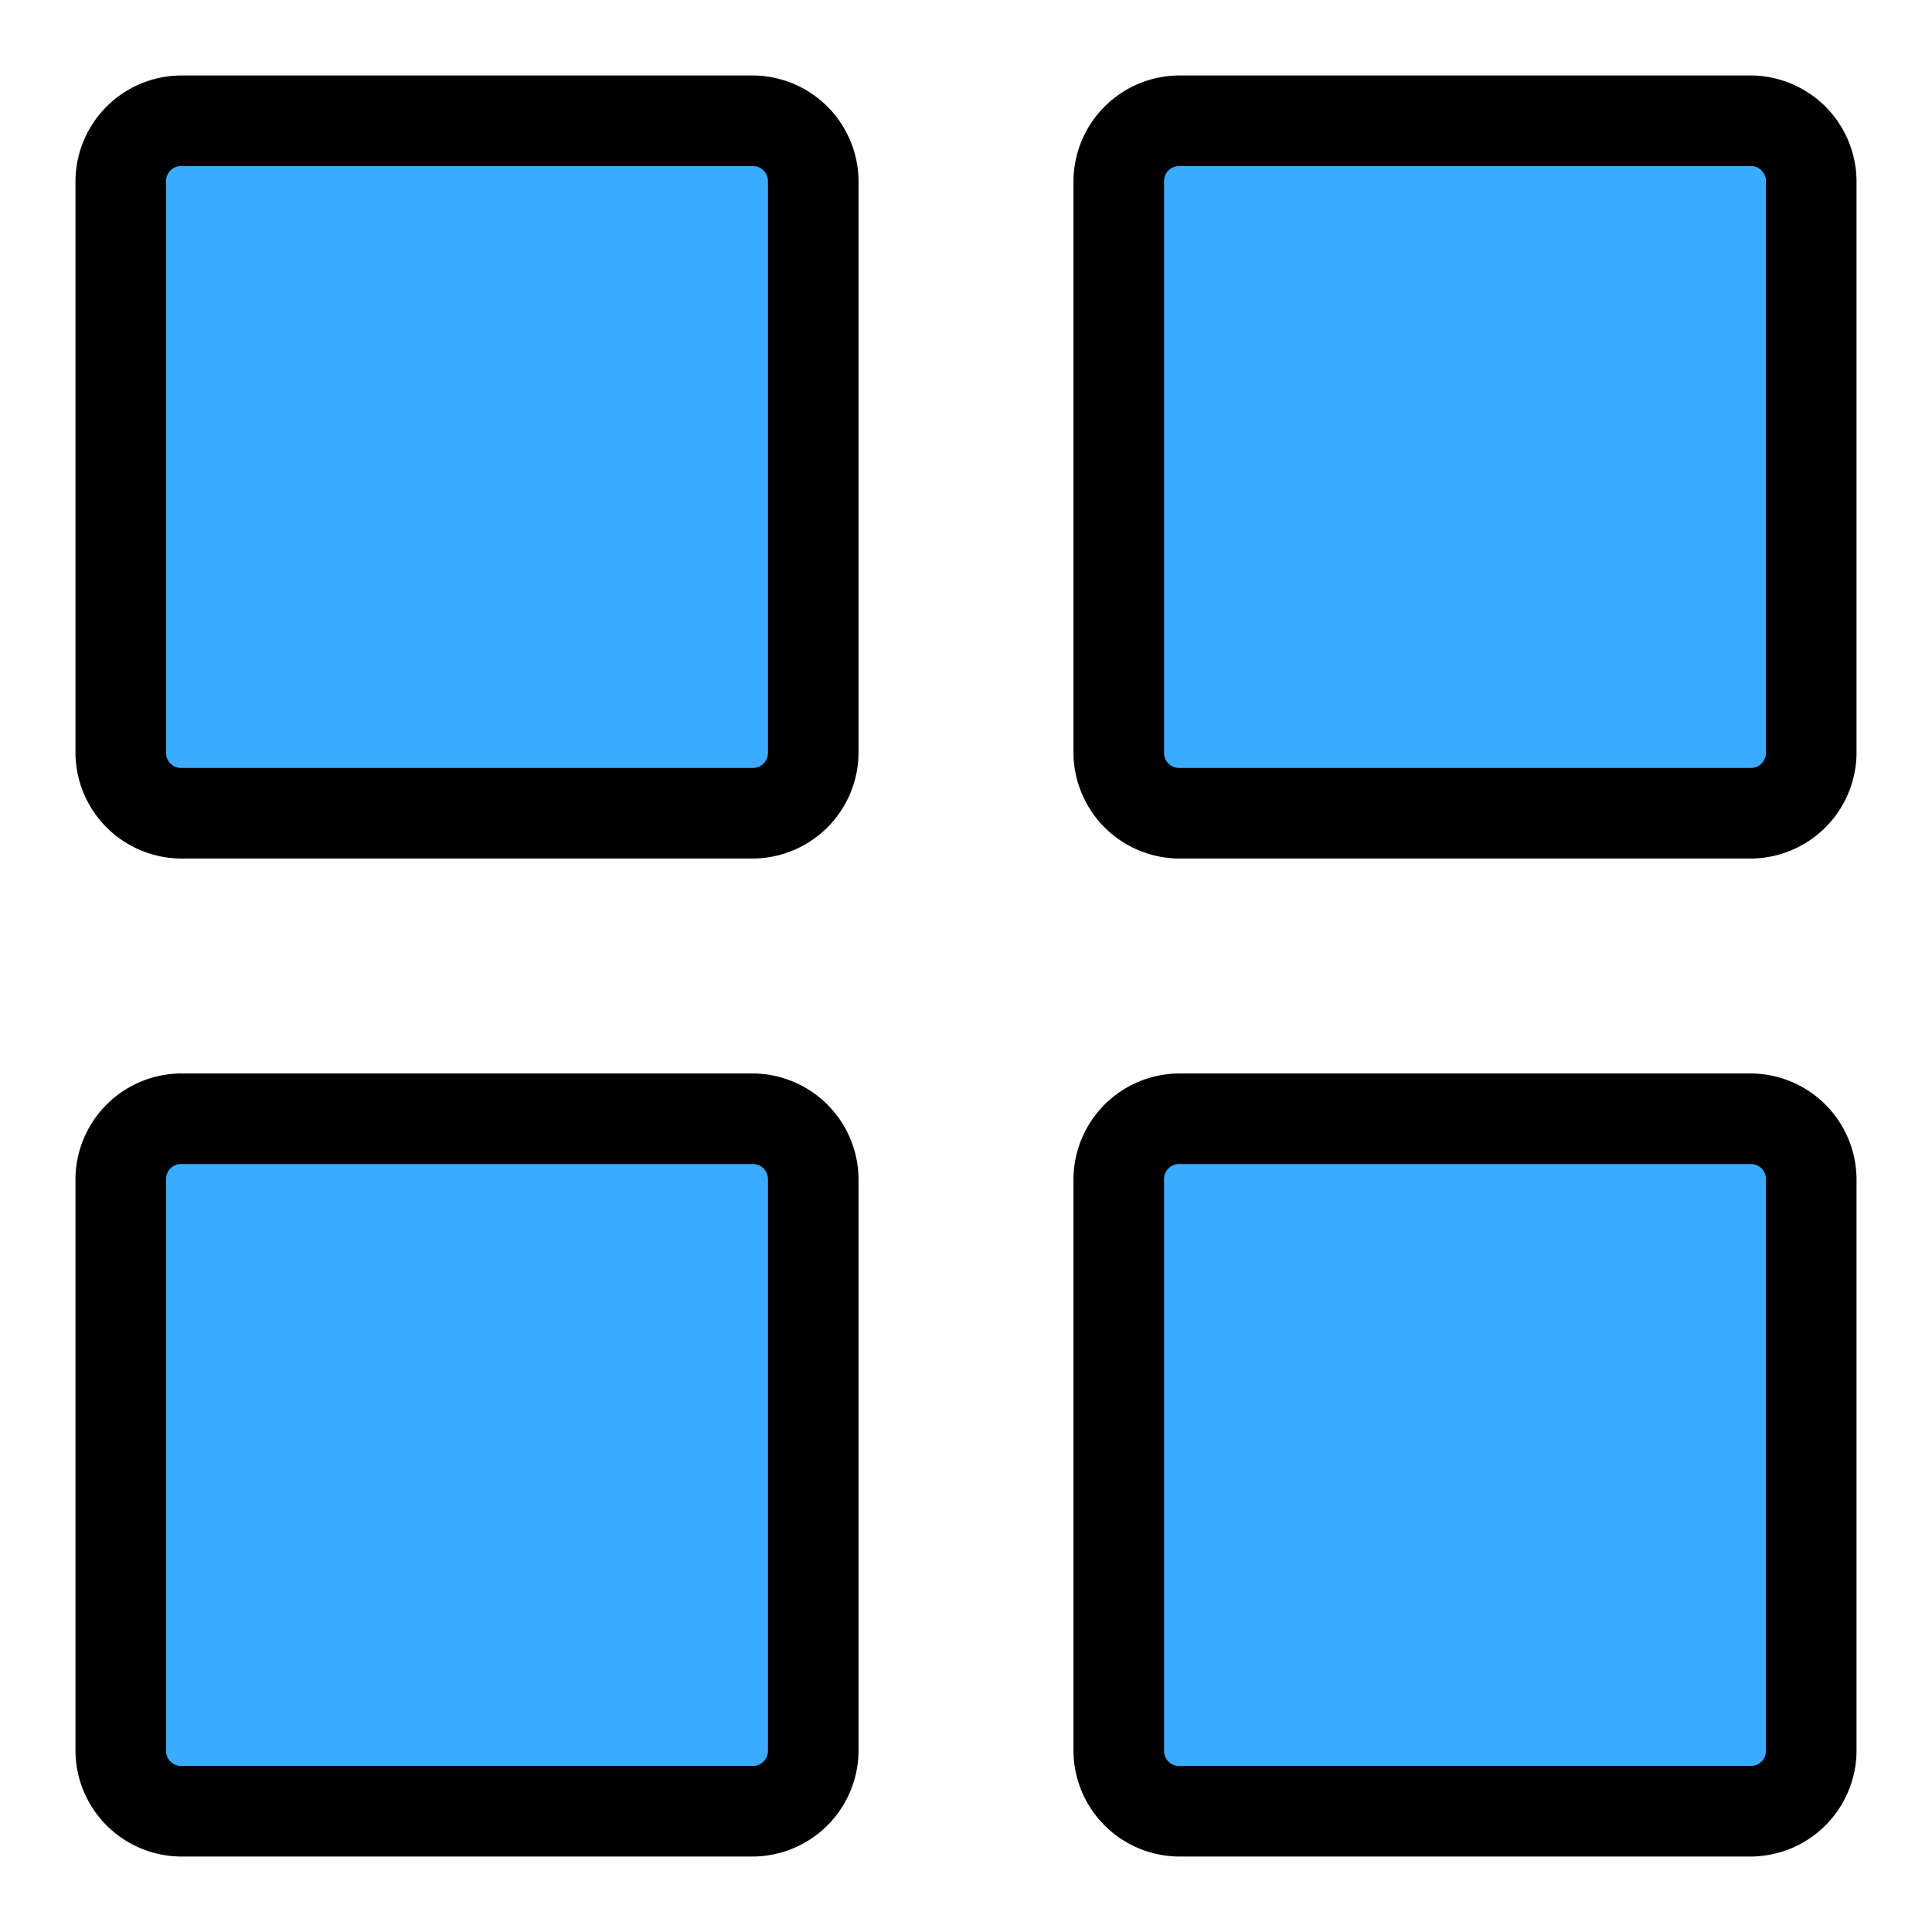 <svg xmlns="http://www.w3.org/2000/svg" viewBox="0 0 32 32"><g data-name="Layer 26"><rect width="11.47" height="11.47" x="2" y="2" fill="#3babff" rx="1" ry="1"/><rect width="11.47" height="11.47" x="18.53" y="2" fill="#3babff" rx="1" ry="1"/><rect width="11.47" height="11.47" x="2" y="18.53" fill="#3babff" rx="1" ry="1"/><rect width="11.47" height="11.47" x="18.53" y="18.53" fill="#3babff" rx="1" ry="1"/><path d="M12.47 14.22H3a1.76 1.76 0 0 1-1.75-1.75V3A1.76 1.76 0 0 1 3 1.25h9.47A1.76 1.76 0 0 1 14.22 3v9.47A1.76 1.76 0 0 1 12.47 14.22zM3 2.75A.25.25 0 0 0 2.75 3v9.47a.25.25 0 0 0 .25.25h9.47a.25.25 0 0 0 .25-.25V3a.25.25 0 0 0-.25-.25zM29 14.22H19.53a1.76 1.76 0 0 1-1.75-1.75V3a1.76 1.76 0 0 1 1.75-1.75H29A1.76 1.76 0 0 1 30.75 3v9.47A1.76 1.76 0 0 1 29 14.22zM19.53 2.75a.25.25 0 0 0-.25.25v9.47a.25.25 0 0 0 .25.25H29a.25.25 0 0 0 .25-.25V3A.25.25 0 0 0 29 2.75zM12.47 30.75H3A1.76 1.76 0 0 1 1.25 29V19.53A1.76 1.76 0 0 1 3 17.78h9.47a1.76 1.76 0 0 1 1.75 1.75V29A1.76 1.76 0 0 1 12.47 30.75zM3 19.28a.25.25 0 0 0-.25.25V29a.25.25 0 0 0 .25.25h9.47a.25.25 0 0 0 .25-.25V19.53a.25.25 0 0 0-.25-.25zM29 30.75H19.53A1.76 1.76 0 0 1 17.78 29V19.53a1.76 1.76 0 0 1 1.75-1.75H29a1.76 1.76 0 0 1 1.75 1.75V29A1.76 1.76 0 0 1 29 30.75zM19.53 19.28a.25.25 0 0 0-.25.25V29a.25.25 0 0 0 .25.25H29a.25.25 0 0 0 .25-.25V19.53a.25.25 0 0 0-.25-.25z"/></g></svg>